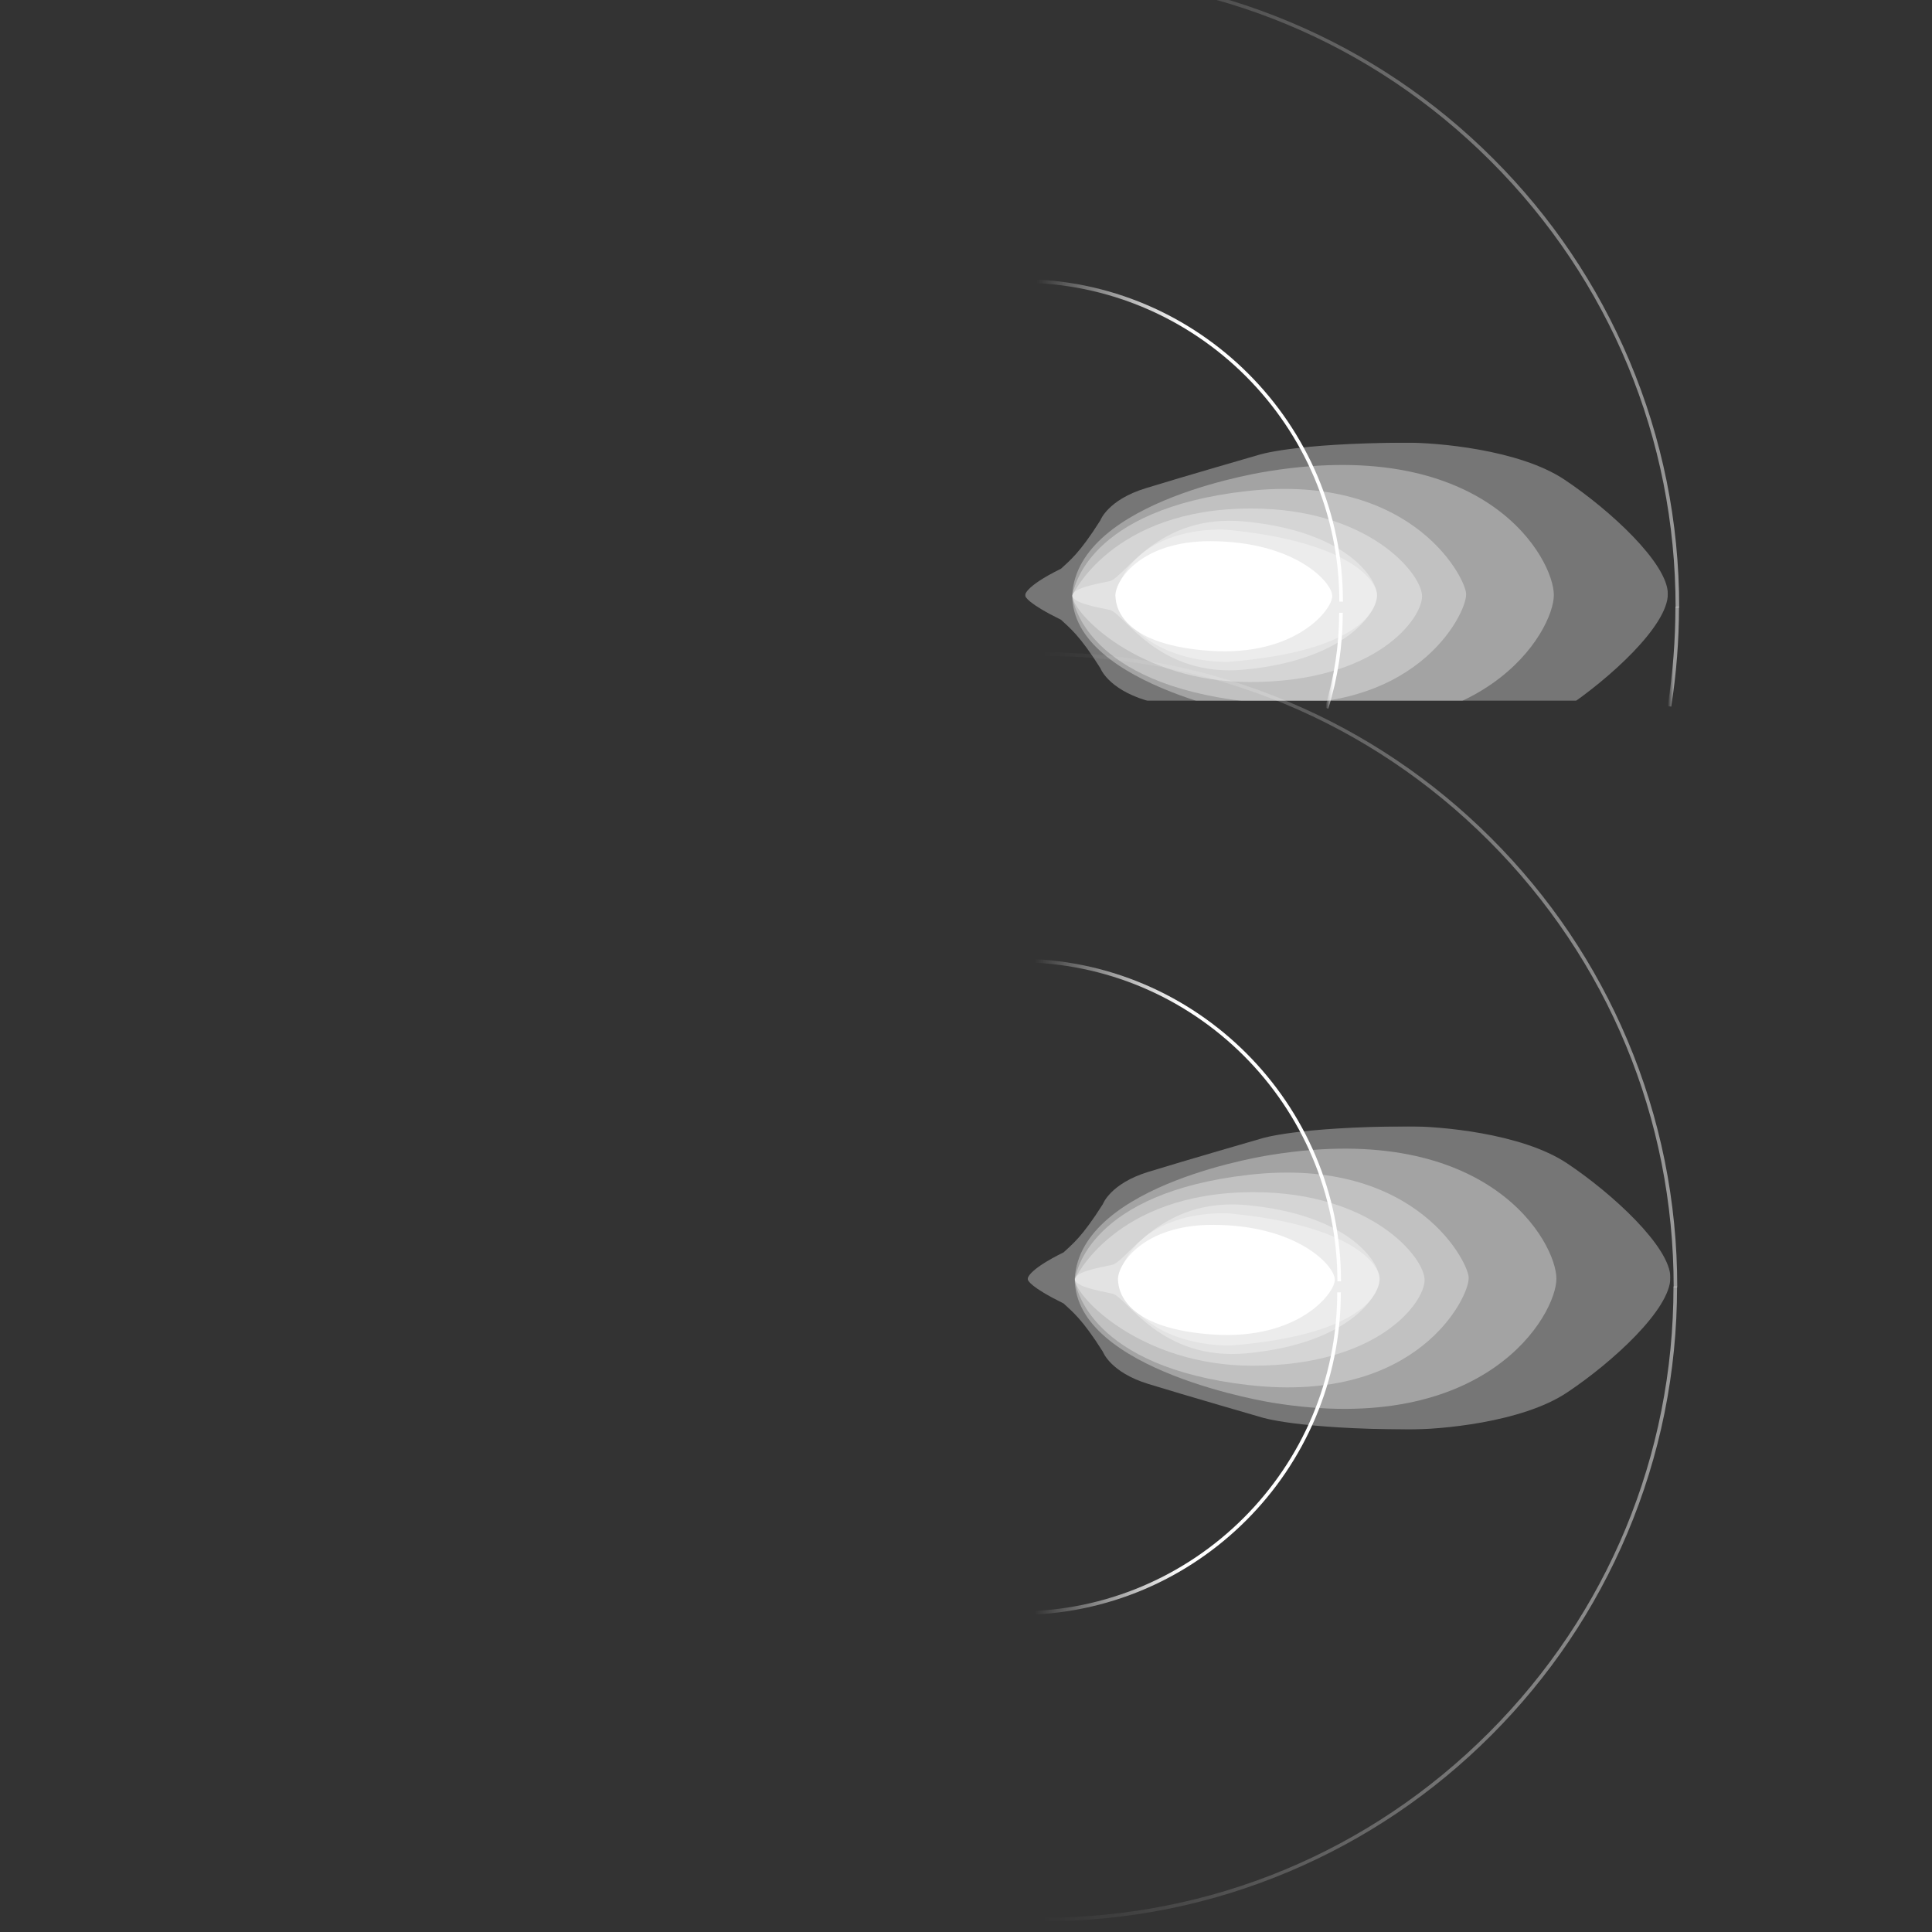 <?xml version="1.0" encoding="UTF-8"?>
<svg xmlns="http://www.w3.org/2000/svg" xmlns:xlink="http://www.w3.org/1999/xlink" viewBox="0 0 1080 1080">
  <rect x="0" y="0" width="1080" height="1080" fill="#333333" stroke="none"/>
  <defs>
    <style>
      .cls-1 {
        fill: none;
      }

      .cls-2 {
        fill: url(#linear-gradient-3);
      }

      .cls-3 {
        fill: url(#linear-gradient-2);
      }

      .cls-4 {
        fill: url(#linear-gradient-4);
      }

      .cls-5 {
        opacity: .33;
      }

      .cls-5, .cls-6 {
        mix-blend-mode: overlay;
      }

      .cls-7 {
        fill: #fff;
      }

      .cls-8 {
        fill: url(#New_Gradient_Swatch);
      }

      .cls-9 {
        fill: url(#linear-gradient);
      }

      .cls-10 {
        clip-path: url(#clippath-18);
      }

      .cls-11 {
        clip-path: url(#clippath-16);
      }

      .cls-12 {
        clip-path: url(#clippath-10);
      }

      .cls-13 {
        clip-path: url(#clippath-15);
      }

      .cls-14 {
        clip-path: url(#clippath-17);
      }

      .cls-15 {
        clip-path: url(#clippath-11);
      }

      .cls-16 {
        clip-path: url(#clippath-13);
      }

      .cls-17 {
        clip-path: url(#clippath-14);
      }

      .cls-18 {
        clip-path: url(#clippath-12);
      }

      .cls-19 {
        clip-path: url(#clippath-3);
      }

      .cls-20 {
        clip-path: url(#clippath-1);
      }

      .cls-21 {
        clip-path: url(#clippath-4);
      }

      .cls-22 {
        clip-path: url(#clippath-2);
      }

      .cls-23 {
        clip-path: url(#clippath-9);
      }

      .cls-24 {
        clip-path: url(#clippath-8);
      }

      .cls-25 {
        clip-path: url(#clippath-7);
      }

      .cls-26 {
        clip-path: url(#clippath-6);
      }

      .cls-27 {
        clip-path: url(#clippath-5);
      }

      .cls-28 {
        fill: url(#New_Gradient_Swatch-2);
      }

      .cls-29 {
        fill: url(#New_Gradient_Swatch-3);
      }

      .cls-30 {
        fill: url(#New_Gradient_Swatch-4);
      }

      .cls-31 {
        isolation: isolate;
      }

      .cls-32 {
        clip-path: url(#clippath);
      }
    </style>
    <clipPath id="clippath">
      <rect class="cls-1" x="563.292" y="225.818" width="385.456" height="165.919" transform="translate(1512.04 617.555) rotate(-180)"/>
    </clipPath>
    <clipPath id="clippath-1">
      <rect class="cls-1" x="573.047" y="247.455" width="359.29" height="169.46"/>
    </clipPath>
    <clipPath id="clippath-2">
      <rect class="cls-1" x="573.047" y="247.455" width="359.29" height="169.46"/>
    </clipPath>
    <clipPath id="clippath-3">
      <rect class="cls-1" x="573.047" y="247.455" width="359.29" height="169.46"/>
    </clipPath>
    <clipPath id="clippath-4">
      <rect class="cls-1" x="599.36" y="259.92" width="269.251" height="145.476"/>
    </clipPath>
    <clipPath id="clippath-5">
      <rect class="cls-1" x="599.437" y="273.302" width="220.135" height="120.075"/>
    </clipPath>
    <clipPath id="clippath-6">
      <rect class="cls-1" x="599.437" y="284.255" width="195.497" height="97.01"/>
    </clipPath>
    <clipPath id="clippath-7">
      <rect class="cls-1" x="599.434" y="291.105" width="170.328" height="83.612"/>
    </clipPath>
    <clipPath id="clippath-8">
      <rect class="cls-1" x="623.4" y="296.029" width="146.362" height="73.947"/>
    </clipPath>
    <clipPath id="clippath-9">
      <rect class="cls-1" x="623.542" y="302.524" width="121.191" height="61.578"/>
    </clipPath>
    <linearGradient id="linear-gradient" x1="-2646.937" y1="542.091" x2="-3001.767" y2="542.091" gradientTransform="translate(-2064.178) rotate(-180) scale(1 -1)" gradientUnits="userSpaceOnUse">
      <stop offset="0" stop-color="#fff" stop-opacity="0"/>
      <stop offset="1" stop-color="#fff" stop-opacity=".5"/>
    </linearGradient>
    <linearGradient id="New_Gradient_Swatch" data-name="New Gradient Swatch" x1="-2813.804" y1="626.096" x2="-2633.499" y2="626.096" gradientTransform="translate(-2064.178) rotate(-180) scale(1 -1)" gradientUnits="userSpaceOnUse">
      <stop offset=".49" stop-color="#fff"/>
      <stop offset=".95" stop-color="#fff" stop-opacity="0"/>
    </linearGradient>
    <linearGradient id="linear-gradient-2" x1="-2646.838" y1="5537.296" x2="-3001.668" y2="5537.296" gradientTransform="translate(-2064.178 6433.905) rotate(-180)" xlink:href="#linear-gradient"/>
    <linearGradient id="New_Gradient_Swatch-2" data-name="New Gradient Swatch" x1="-2813.704" y1="5621.301" x2="-2633.399" y2="5621.301" gradientTransform="translate(-2064.178 6433.905) rotate(-180)" xlink:href="#New_Gradient_Swatch"/>
    <linearGradient id="linear-gradient-3" x1="-2648.017" y1="162.181" x2="-3002.847" y2="162.181" gradientTransform="translate(-2064.178) rotate(-180) scale(1 -1)" gradientUnits="userSpaceOnUse">
      <stop offset="0" stop-color="#fff" stop-opacity="0"/>
      <stop offset="1" stop-color="#fff" stop-opacity=".5"/>
    </linearGradient>
    <linearGradient id="New_Gradient_Swatch-3" data-name="New Gradient Swatch" x1="-2814.884" y1="246.186" x2="-2634.579" y2="246.186" xlink:href="#New_Gradient_Swatch"/>
    <linearGradient id="linear-gradient-4" x1="-2996.421" y1="6066.757" x2="-3002.747" y2="6066.757" gradientTransform="translate(-2064.178 6433.905) rotate(-180)" gradientUnits="userSpaceOnUse">
      <stop offset="0" stop-color="#fff" stop-opacity="0"/>
      <stop offset=".509" stop-color="#fff" stop-opacity=".5"/>
      <stop offset=".819" stop-color="#fff" stop-opacity=".5"/>
      <stop offset="1" stop-color="#fff" stop-opacity=".5"/>
    </linearGradient>
    <linearGradient id="New_Gradient_Swatch-4" data-name="New Gradient Swatch" x1="-2814.784" y1="6064.555" x2="-2804.767" y2="6064.555" gradientTransform="translate(-2064.178 6433.905) rotate(-180)" xlink:href="#New_Gradient_Swatch"/>
    <clipPath id="clippath-10">
      <rect class="cls-1" x="574.477" y="629.632" width="359.29" height="169.46"/>
    </clipPath>
    <clipPath id="clippath-11">
      <rect class="cls-1" x="574.477" y="629.632" width="359.29" height="169.46"/>
    </clipPath>
    <clipPath id="clippath-12">
      <rect class="cls-1" x="574.477" y="629.632" width="359.29" height="169.46"/>
    </clipPath>
    <clipPath id="clippath-13">
      <rect class="cls-1" x="600.791" y="642.097" width="269.251" height="145.476"/>
    </clipPath>
    <clipPath id="clippath-14">
      <rect class="cls-1" x="600.868" y="655.479" width="220.135" height="120.075"/>
    </clipPath>
    <clipPath id="clippath-15">
      <rect class="cls-1" x="600.868" y="666.432" width="195.497" height="97.01"/>
    </clipPath>
    <clipPath id="clippath-16">
      <rect class="cls-1" x="600.865" y="673.282" width="170.328" height="83.612"/>
    </clipPath>
    <clipPath id="clippath-17">
      <rect class="cls-1" x="624.831" y="678.206" width="146.362" height="73.947"/>
    </clipPath>
    <clipPath id="clippath-18">
      <rect class="cls-1" x="624.972" y="684.701" width="121.191" height="61.578"/>
    </clipPath>
  </defs>
  <g class="cls-31">
    <g id="lights">
      <g class="cls-32">
        <g class="cls-20">
          <g class="cls-22">
            <g class="cls-5">
              <g class="cls-19">
                <path class="cls-7" d="M932.336,332.035c0,17.694-32.332,47.25-57.786,64.219-25.455,16.97-71.829,20.739-88.639,20.66-62.673-.296-82.188-6.801-82.188-6.801,0,0-42.141-12.162-63.316-18.677s-25.309-17.958-25.309-17.958c-11.696-18.533-17.152-22.476-21.96-27.001-18.723-9.237-20.021-12.854-20.069-13.575h-.012s-1.131-4.543,20.081-15.008c4.808-4.525,10.264-8.468,21.96-27.002,0,0,4.134-11.443,25.309-17.958,21.175-6.515,63.316-18.677,63.316-18.677,0,0,19.515-6.505,82.188-6.801,16.81-.079,63.185,3.69,88.639,20.66,25.448,16.965,57.786,46.825,57.786,63.919"/>
              </g>
            </g>
            <g class="cls-5">
              <g class="cls-21">
                <path class="cls-7" d="M709.663,401.911s-110.302-17.434-110.302-69.293c3.111-53.737,110.302-69.292,110.302-69.292,121.757-19.374,158.948,49.353,158.948,69.292s-38.888,88.949-158.948,69.293"/>
              </g>
            </g>
            <g class="cls-5">
              <g class="cls-27">
                <path class="cls-7" d="M819.541,332.477c.283,9.899-27.903,70.406-122.891,59.618-88.895-10.097-96.663-54.669-97.179-58.627h-.033s.004-.048,.015-.141c-.011-.093-.015-.141-.015-.141h.033c.516-3.958,8.285-48.531,97.179-58.627,94.988-10.789,124.023,51.415,122.891,57.92"/>
              </g>
            </g>
            <g class="cls-5">
              <g class="cls-26">
                <path class="cls-7" d="M794.935,333.325c0,12.444-25.486,47.939-96.247,47.939-62.277,0-99.25-38.704-99.25-48.342,0,0,21.881-48.667,99.851-48.667,66.091,0,95.646,36.626,95.646,49.07"/>
              </g>
            </g>
            <g class="cls-5">
              <g class="cls-25">
                <path class="cls-7" d="M695.521,374.322c-48.436,4.552-67.03-31.677-75.232-33.373-8.187-1.694-20.454-3.927-20.852-8.027h-.003l.001-.011-.001-.01h.003c.398-4.1,12.664-6.333,20.852-8.027,8.202-1.697,26.796-37.926,75.232-33.373,57.234,5.379,74.242,31.925,74.242,41.259s-17.008,36.183-74.242,41.563"/>
              </g>
            </g>
            <g class="cls-5">
              <g class="cls-24">
                <path class="cls-7" d="M769.763,332.759c0,8.202-10.118,31.349-83.01,37.192,0,0-50.626,2.262-63.353-37.05,10.889-40.727,62.222-36.767,62.222-36.767,68.444,6.505,84.141,28.424,84.141,36.626"/>
              </g>
            </g>
            <g class="cls-6">
              <g class="cls-23">
                <path class="cls-7" d="M676.855,363.843c-46.949-3.111-53.313-22.316-53.313-31.084,0-8.202,14-30.404,53.296-30.235,46.683,.114,67.895,22.74,67.895,30.659s-20.929,33.77-67.878,30.659"/>
              </g>
            </g>
          </g>
        </g>
      </g>
      <path class="cls-9" d="M937.59,719.506h-2c0-94.244-36.701-182.848-103.341-249.488-66.641-66.641-155.245-103.342-249.489-103.342v-2c47.901,0,94.37,9.382,138.116,27.885,42.253,17.871,80.2,43.456,112.787,76.043,32.586,32.586,58.171,70.533,76.042,112.786,18.503,43.746,27.885,90.215,27.885,138.116Z"/>
      <path class="cls-8" d="M749.626,716.248h-2c0-98.317-79.987-178.305-178.305-178.305v-2c99.42,0,180.305,80.885,180.305,180.305Z"/>
      <path class="cls-3" d="M582.66,1074.025v-2c94.244,0,182.848-36.701,249.488-103.342,66.641-66.641,103.342-155.244,103.342-249.488h2c0,47.901-9.382,94.37-27.885,138.116-17.872,42.253-43.456,80.2-76.043,112.786-32.586,32.587-70.533,58.172-112.786,76.043-43.746,18.503-90.215,27.885-138.116,27.885Z"/>
      <path class="cls-28" d="M569.221,902.757v-2c98.317,0,178.305-79.987,178.305-178.306h2c0,99.421-80.884,180.306-180.305,180.306Z"/>
      <path class="cls-2" d="M938.669,339.596h-2c0-94.244-36.701-182.848-103.341-249.488S678.083-13.234,583.839-13.234v-2c47.901,0,94.37,9.382,138.116,27.885,42.253,17.872,80.2,43.456,112.787,76.043s58.171,70.533,76.042,112.786c18.503,43.746,27.885,90.215,27.885,138.116Z"/>
      <path class="cls-29" d="M750.706,336.338h-2c0-98.317-79.987-178.304-178.305-178.304v-2c99.42,0,180.305,80.884,180.305,180.304Z"/>
      <path class="cls-4" d="M934.218,395.013l-1.976-.312c2.871-18.199,4.327-36.844,4.327-55.416h2c0,18.676-1.464,37.426-4.351,55.729Z"/>
      <path class="cls-30" d="M742.5,396.158l-1.91-.594c5.319-17.102,8.016-34.941,8.016-53.022h2c0,18.283-2.728,36.322-8.106,53.616Z"/>
      <g class="cls-12">
        <g class="cls-15">
          <g class="cls-5">
            <g class="cls-18">
              <path class="cls-7" d="M933.767,714.212c0,17.694-32.332,47.25-57.786,64.219-25.455,16.97-71.829,20.739-88.639,20.66-62.673-.296-82.188-6.801-82.188-6.801,0,0-42.141-12.162-63.316-18.677-21.175-6.515-25.309-17.958-25.309-17.958-11.696-18.533-17.152-22.476-21.96-27.001-18.723-9.237-20.021-12.854-20.069-13.575h-.012s-1.131-4.543,20.081-15.008c4.808-4.525,10.264-8.468,21.96-27.002,0,0,4.134-11.443,25.309-17.958,21.175-6.515,63.316-18.677,63.316-18.677,0,0,19.515-6.505,82.188-6.801,16.81-.079,63.185,3.69,88.639,20.66,25.448,16.965,57.786,46.825,57.786,63.919"/>
            </g>
          </g>
          <g class="cls-5">
            <g class="cls-16">
              <path class="cls-7" d="M711.093,784.088s-110.302-17.434-110.302-69.293c3.111-53.737,110.302-69.292,110.302-69.292,121.757-19.374,158.948,49.353,158.948,69.292,0,19.939-38.888,88.949-158.948,69.293"/>
            </g>
          </g>
          <g class="cls-5">
            <g class="cls-17">
              <path class="cls-7" d="M820.971,714.654c.283,9.899-27.903,70.406-122.891,59.618-88.895-10.097-96.663-54.669-97.179-58.627h-.033s.004-.048,.015-.141c-.011-.093-.015-.141-.015-.141h.033c.516-3.958,8.285-48.531,97.179-58.627,94.988-10.789,124.023,51.415,122.891,57.92"/>
            </g>
          </g>
          <g class="cls-5">
            <g class="cls-13">
              <path class="cls-7" d="M796.365,715.502c0,12.444-25.486,47.939-96.247,47.939-62.277,0-99.25-38.704-99.25-48.342,0,0,21.881-48.667,99.851-48.667,66.091,0,95.646,36.626,95.646,49.07"/>
            </g>
          </g>
          <g class="cls-5">
            <g class="cls-11">
              <path class="cls-7" d="M696.952,756.499c-48.436,4.552-67.03-31.677-75.232-33.373-8.187-1.694-20.454-3.927-20.852-8.027h-.003l.001-.011-.001-.01h.003c.398-4.1,12.664-6.333,20.852-8.027,8.202-1.697,26.796-37.926,75.232-33.373,57.234,5.379,74.242,31.925,74.242,41.259,0,9.333-17.008,36.183-74.242,41.563"/>
            </g>
          </g>
          <g class="cls-5">
            <g class="cls-14">
              <path class="cls-7" d="M771.193,714.936c0,8.202-10.118,31.349-83.01,37.192,0,0-50.626,2.262-63.353-37.05,10.889-40.727,62.222-36.767,62.222-36.767,68.444,6.505,84.141,28.424,84.141,36.626"/>
            </g>
          </g>
          <g class="cls-6">
            <g class="cls-10">
              <path class="cls-7" d="M678.285,746.02c-46.949-3.111-53.313-22.316-53.313-31.084,0-8.202,14-30.404,53.296-30.235,46.683,.114,67.895,22.74,67.895,30.659s-20.929,33.77-67.878,30.659"/>
            </g>
          </g>
        </g>
      </g>
    </g>
  </g>
</svg>